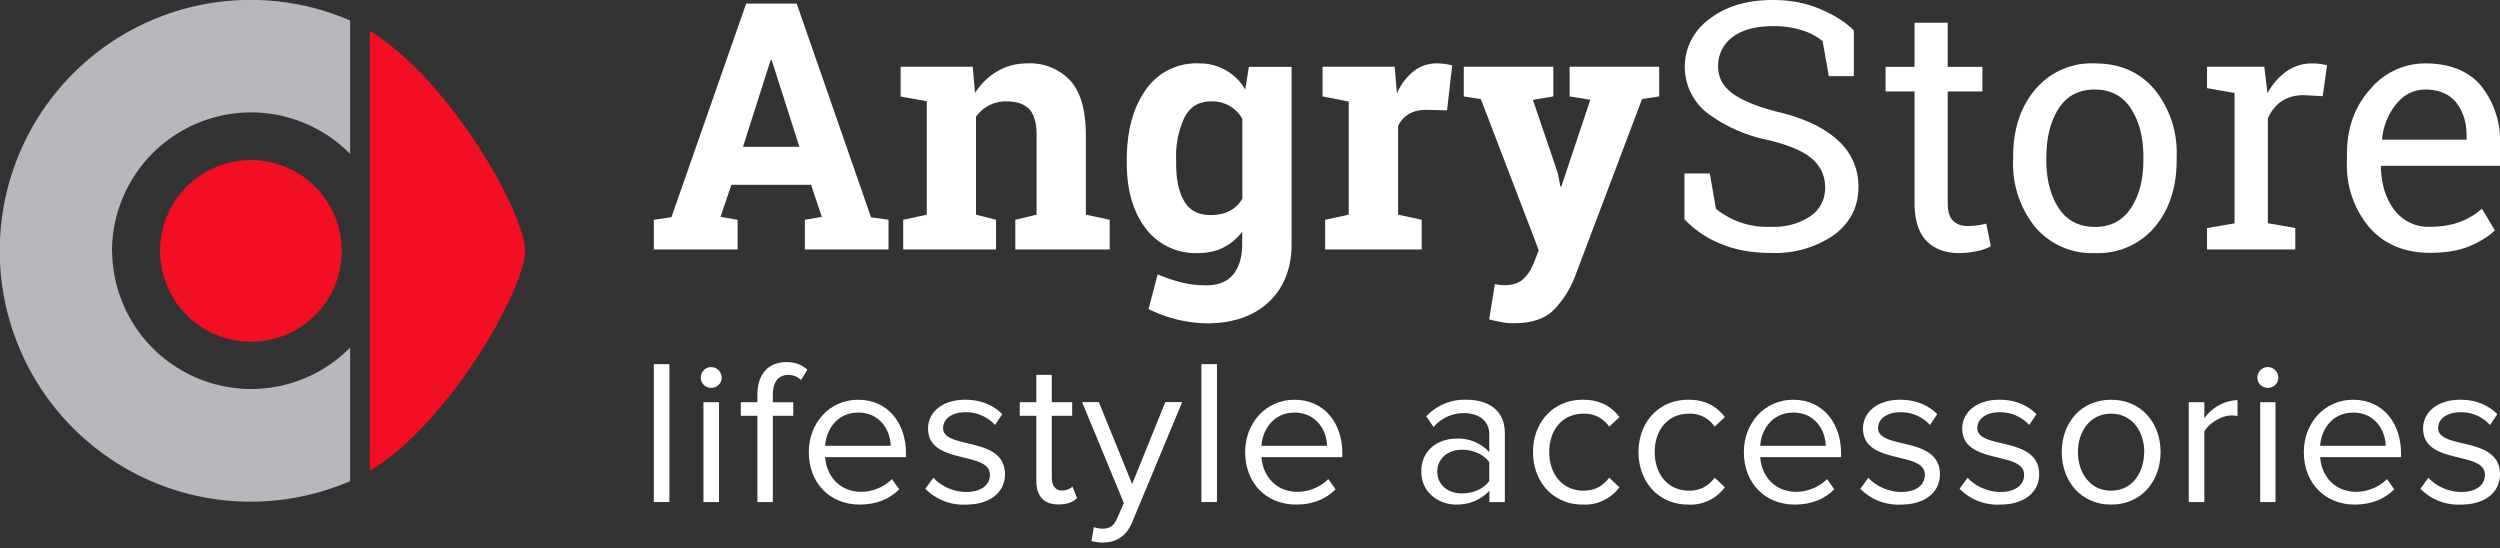 <svg xmlns="http://www.w3.org/2000/svg" xmlns:xlink="http://www.w3.org/1999/xlink" width="196" height="43" viewBox="0 0 196 43"><rect x="0" y="0" width="196" height="43" fill="#333333" stroke="none"/><defs><path id="ytsra" d="M190.17 119.66c0 2.89-5.78 13.36-12.17 17.26v-34.5c6.42 3.97 12.17 14.4 12.17 17.24z"/><path id="ytsrb" d="M157.78 119.67a10.9 10.9 0 0 1 18.67-7.6V101.6l-.13-.05a19.67 19.67 0 1 0 .13 36.17v-10.47a10.9 10.9 0 0 1-18.66-7.59z"/><path id="ytsrc" d="M161.55 119.66a7.12 7.12 0 1 1 14.24.02 7.12 7.12 0 0 1-14.24-.02z"/><path id="ytsrd" d="M200.26 117.23l1.38-.2 5.86-16.75h3.96l5.83 16.76 1.37.19v2.33h-6.56v-2.33l1.33-.23-.84-2.51h-6.25l-.85 2.51 1.34.23v2.33h-6.57zm6.99-5.72h4.42l-2.17-6.8h-.08z"/><path id="ytsre" d="M219.61 107.56v-2.33h5.65l.18 2.06a5.25 5.25 0 0 1 1.76-1.71c.7-.4 1.47-.61 2.34-.61a4.3 4.3 0 0 1 3.38 1.36c.81.91 1.21 2.33 1.21 4.27v6.23l1.87.4v2.33h-7.4v-2.33l1.67-.4v-6.23c0-.96-.2-1.64-.58-2.05-.4-.4-.98-.6-1.77-.6a2.85 2.85 0 0 0-2.4 1.2v7.68l1.57.4v2.33h-7.28v-2.33l1.85-.4v-8.9l-2.05-.36"/><path id="ytsrf" d="M237.34 112.52c0-2.26.5-4.08 1.48-5.47a4.79 4.79 0 0 1 4.13-2.08 4.13 4.13 0 0 1 3.68 2.05l.28-1.78h3.35v13.9c0 1.88-.59 3.4-1.77 4.52-1.19 1.12-2.82 1.69-4.89 1.69a10.6 10.6 0 0 1-4.55-1.12l.71-2.72c.62.26 1.24.47 1.86.63.61.15 1.27.23 1.96.23.94 0 1.65-.29 2.11-.86.47-.58.7-1.38.7-2.4v-.94c-.42.54-.92.96-1.49 1.24-.57.29-1.23.43-1.97.43a4.88 4.88 0 0 1-4.11-1.94c-.99-1.3-1.48-3-1.48-5.1zm3.87.28c0 1.26.2 2.25.63 2.97.42.73 1.11 1.09 2.07 1.09.59 0 1.09-.11 1.5-.33.41-.21.74-.53.99-.95v-6.26a2.68 2.68 0 0 0-2.47-1.37c-.94 0-1.63.42-2.07 1.26a7.2 7.2 0 0 0-.65 3.3z"/><path id="ytsrg" d="M252.69 107.56v-2.33h5.65l.18 2.1a4.5 4.5 0 0 1 1.3-1.74 2.9 2.9 0 0 1 1.83-.62 4.7 4.7 0 0 1 1.2.16l-.4 3.52-1.6-.04c-.56 0-1.02.11-1.4.33-.37.22-.65.54-.84.94v6.95l1.85.4v2.33h-7.57v-2.33l1.85-.4v-8.87l-2.05-.4"/><path id="ytsrh" d="M263.76 107.56v-2.33h7.02v2.33l-1.6.27 1.95 5.74.2 1.04.08.01 2.27-6.8-1.62-.26v-2.33h7.02v2.33l-1.34.2-5.27 13.94a7.71 7.71 0 0 1-1.66 2.6c-.7.7-1.74 1.04-3.13 1.04-.33 0-.63-.02-.92-.08-.29-.05-.63-.12-1.01-.22l.45-2.76.38.06.34.02c.65 0 1.14-.16 1.49-.47.34-.32.6-.7.8-1.18l.43-1.09-4.54-11.85-1.34-.21"/><path id="ytsri" d="M281.06 117.19v-3.59h1.99l.48 2.77a6.35 6.35 0 0 0 4.3 1.41 5.2 5.2 0 0 0 3.11-.83 2.66 2.66 0 0 0 1.15-2.26c0-.88-.33-1.62-1-2.22-.66-.6-1.83-1.1-3.5-1.5a11.75 11.75 0 0 1-4.78-2.14 4.6 4.6 0 0 1 .2-7.33c1.28-1 2.94-1.5 4.99-1.5 1.35 0 2.57.23 3.68.7 1.1.46 1.99 1.02 2.66 1.68v3.59h-1.96l-.49-2.75a4.8 4.8 0 0 0-1.59-.84 7.32 7.32 0 0 0-2.3-.33c-1.39 0-2.45.3-3.2.88a2.79 2.79 0 0 0-1.1 2.3c0 .83.37 1.53 1.13 2.1.75.55 1.97 1.05 3.66 1.47 2.03.5 3.57 1.24 4.62 2.22a4.77 4.77 0 0 1 1.59 3.64c0 1.56-.64 2.8-1.9 3.75a8.11 8.11 0 0 1-4.97 1.42c-1.49 0-2.8-.24-3.96-.73a7.98 7.98 0 0 1-2.81-1.91"/><path id="ytsrj" d="M296.83 107.17v-1.93h2.27v-3.46h2.6v3.46h2.72v1.93h-2.72v8.72c0 .67.14 1.15.42 1.42.28.27.65.41 1.1.41a5.81 5.81 0 0 0 1.5-.19l.36 1.77c-.25.16-.61.29-1.09.39-.47.1-.95.15-1.43.15-1.06 0-1.9-.32-2.53-.96-.62-.64-.93-1.65-.93-3.01v-8.7h-2.27"/><path id="ytsrk" d="M306.83 112.27c0-2.12.57-3.87 1.72-5.24a5.77 5.77 0 0 1 4.67-2.06c1.98 0 3.55.68 4.7 2.05a7.86 7.86 0 0 1 1.73 5.25v.29c0 2.13-.58 3.88-1.72 5.24a5.8 5.8 0 0 1-4.68 2.04 5.82 5.82 0 0 1-4.7-2.05 7.86 7.86 0 0 1-1.72-5.23zm2.6.28c0 1.52.33 2.77.97 3.76.64.98 1.59 1.48 2.85 1.48 1.24 0 2.18-.5 2.82-1.49.65-.98.97-2.23.97-3.75v-.29c0-1.5-.33-2.75-.97-3.74-.64-1-1.6-1.5-2.84-1.5-1.26 0-2.2.5-2.84 1.5-.63 1-.95 2.24-.95 3.74z"/><path id="ytsrl" d="M322.03 119.56v-1.68l2.16-.37v-10.22l-2.16-.38v-1.68h4.49l.25 2.08a5 5 0 0 1 1.5-1.72 3.5 3.5 0 0 1 2.05-.62 4.45 4.45 0 0 1 1.12.15l-.34 2.42-1.48-.08c-.7 0-1.27.16-1.74.48-.47.32-.83.77-1.08 1.36v8.2l2.15.38v1.68h-6.92"/><path id="ytsrm" d="M333 112.1c0-2.04.6-3.74 1.82-5.1a5.61 5.61 0 0 1 4.31-2.03c1.92 0 3.38.58 4.38 1.75a6.94 6.94 0 0 1 1.49 4.66V113h-9.3l-.04.06c.03 1.38.38 2.5 1.05 3.39a3.33 3.33 0 0 0 2.82 1.33c.88 0 1.65-.13 2.32-.38.67-.25 1.24-.6 1.73-1.04l1.02 1.7c-.52.5-1.2.91-2.03 1.26-.85.34-1.86.5-3.04.5-2 0-3.59-.65-4.76-1.98a7.5 7.5 0 0 1-1.77-5.17zm2.78-1.15h6.6v-.34c0-1.02-.27-1.87-.81-2.56-.55-.69-1.36-1.03-2.44-1.03-.87 0-1.62.37-2.24 1.1a5.2 5.2 0 0 0-1.14 2.77z"/><path id="ytsrn" d="M200.26 139.36h1.22v-10.81h-1.22z"/><path id="ytsro" d="M204.15 131.53h1.22v7.83h-1.22zm.6-2.75c.45 0 .83.37.83.83 0 .45-.38.8-.83.8a.81.81 0 0 1-.81-.8c0-.46.37-.83.81-.83z"/><path id="ytsrp" d="M208.38 139.36v-6.76h-1.3v-1.07h1.3v-.6c0-1.6.87-2.54 2.27-2.54.61 0 1.16.15 1.65.6l-.5.8a1.43 1.43 0 0 0-.98-.4c-.79 0-1.23.56-1.23 1.55v.6h1.6v1.06h-1.6v6.76z"/><path id="ytsrq" d="M216.25 132.34c1.79 0 2.56 1.45 2.58 2.61h-5.14c.07-1.2.9-2.6 2.56-2.6zm-3.84 3.1c0 2.45 1.67 4.12 3.99 4.12 1.28 0 2.33-.42 3.1-1.2l-.57-.8c-.62.63-1.53 1-2.42 1-1.68 0-2.72-1.24-2.82-2.72h6.34v-.3c0-2.35-1.4-4.2-3.76-4.2-2.24 0-3.86 1.83-3.86 4.1z"/><path id="ytsrr" d="M221.55 138.32l.63-.87c.52.6 1.51 1.12 2.58 1.12 1.2 0 1.85-.57 1.85-1.35 0-1.9-4.85-.73-4.85-3.63 0-1.21 1.05-2.25 2.92-2.25 1.33 0 2.27.5 2.9 1.13l-.57.85a3.05 3.05 0 0 0-2.33-1c-1.07 0-1.74.54-1.74 1.24 0 1.72 4.85.58 4.85 3.63 0 1.31-1.05 2.37-3.08 2.37a4.16 4.16 0 0 1-3.16-1.24"/><path id="ytsrs" d="M230.25 137.72v-5.12h-1.3v-1.07h1.3v-2.14h1.21v2.14h1.6v1.07h-1.6v4.86c0 .58.26 1 .8 1 .34 0 .66-.14.82-.32l.36.91c-.3.3-.75.5-1.46.5-1.15 0-1.73-.66-1.73-1.83"/><path id="ytsrt" d="M234.76 141.32c.18.08.47.13.67.13.53 0 .89-.18 1.16-.83l.52-1.18-3.27-7.91h1.31l2.61 6.42 2.6-6.42h1.32l-3.92 9.42c-.47 1.13-1.26 1.57-2.3 1.59-.26 0-.66-.05-.89-.12z"/><path id="ytsru" d="M243.19 139.36h1.22v-10.81h-1.22z"/><path id="ytsrv" d="M250.46 132.34c1.78 0 2.56 1.45 2.58 2.61h-5.14c.07-1.2.9-2.6 2.56-2.6zm-3.84 3.1c0 2.45 1.67 4.12 3.99 4.12 1.28 0 2.33-.42 3.1-1.2l-.57-.8c-.62.63-1.53 1-2.42 1-1.68 0-2.72-1.24-2.82-2.72h6.34v-.3c0-2.35-1.4-4.2-3.76-4.2-2.24 0-3.86 1.83-3.86 4.1z"/><path id="ytsrw" d="M265.76 137.71c-.47.65-1.3.97-2.15.97-1.14 0-1.93-.71-1.93-1.7 0-1 .8-1.72 1.93-1.72.86 0 1.68.33 2.15.98zm1.22 1.65v-5.38c0-1.9-1.38-2.64-3.03-2.64a4.1 4.1 0 0 0-3.13 1.3l.57.84a3.1 3.1 0 0 1 2.4-1.09c1.13 0 1.97.6 1.97 1.66v1.4a3.27 3.27 0 0 0-2.6-1.06c-1.32 0-2.73.82-2.73 2.57 0 1.7 1.41 2.6 2.74 2.6 1.05 0 1.94-.38 2.6-1.09v.9z"/><path id="ytsrx" d="M269.19 135.44c0-2.32 1.57-4.1 3.9-4.1 1.43 0 2.28.58 2.88 1.36l-.81.75a2.32 2.32 0 0 0-2-1.02c-1.67 0-2.7 1.28-2.7 3.01 0 1.73 1.03 3.03 2.7 3.03.81 0 1.48-.32 2-1.02l.8.75a3.35 3.35 0 0 1-2.86 1.36c-2.34 0-3.91-1.79-3.91-4.12"/><path id="ytsry" d="M277.46 135.44c0-2.32 1.57-4.1 3.9-4.1 1.43 0 2.27.58 2.87 1.36l-.8.75a2.32 2.32 0 0 0-2-1.02c-1.67 0-2.7 1.28-2.7 3.01 0 1.73 1.03 3.03 2.7 3.03.81 0 1.48-.32 2-1.02l.8.75a3.35 3.35 0 0 1-2.86 1.36c-2.34 0-3.91-1.79-3.91-4.12"/><path id="ytsrz" d="M289.56 132.34c1.79 0 2.56 1.45 2.58 2.61H287c.07-1.2.9-2.6 2.56-2.6zm-3.84 3.1c0 2.45 1.67 4.12 3.99 4.12 1.28 0 2.33-.42 3.1-1.2l-.57-.8c-.62.63-1.53 1-2.42 1-1.69 0-2.72-1.24-2.82-2.72h6.34v-.3c0-2.35-1.4-4.2-3.76-4.2-2.24 0-3.86 1.83-3.86 4.1z"/><path id="ytsrA" d="M294.85 138.32l.63-.87c.52.6 1.51 1.12 2.58 1.12 1.2 0 1.85-.57 1.85-1.35 0-1.9-4.85-.73-4.85-3.63 0-1.21 1.05-2.25 2.92-2.25 1.33 0 2.27.5 2.9 1.13l-.57.85a3.05 3.05 0 0 0-2.33-1c-1.07 0-1.74.54-1.74 1.24 0 1.72 4.85.58 4.85 3.63 0 1.31-1.05 2.37-3.08 2.37a4.16 4.16 0 0 1-3.16-1.24"/><path id="ytsrB" d="M302.63 138.32l.63-.87c.52.6 1.51 1.12 2.58 1.12 1.2 0 1.85-.57 1.85-1.35 0-1.9-4.85-.73-4.85-3.63 0-1.21 1.05-2.25 2.92-2.25 1.33 0 2.27.5 2.9 1.13l-.57.85a3.05 3.05 0 0 0-2.33-1c-1.07 0-1.74.54-1.74 1.24 0 1.72 4.85.58 4.85 3.63 0 1.31-1.05 2.37-3.08 2.37a4.16 4.16 0 0 1-3.16-1.24"/><path id="ytsrC" d="M317.1 135.44c0 1.6-.92 3.03-2.59 3.03s-2.6-1.42-2.6-3.03c0-1.59.93-3.01 2.6-3.01s2.6 1.42 2.6 3.01zm-6.46 0c0 2.27 1.5 4.12 3.87 4.12 2.39 0 3.88-1.85 3.88-4.12s-1.5-4.1-3.88-4.1-3.87 1.83-3.87 4.1z"/><path id="ytsrD" d="M320.6 139.36v-7.83h1.22v1.27a3.33 3.33 0 0 1 2.6-1.43v1.25c-.14-.03-.29-.05-.48-.05-.75 0-1.77.62-2.12 1.25v5.54z"/><path id="ytsrE" d="M326.2 131.53h1.2v7.83h-1.2zm.6-2.75c.44 0 .82.37.82.83 0 .45-.37.8-.83.8a.81.81 0 0 1-.81-.8c0-.46.37-.83.81-.83z"/><path id="ytsrF" d="M333.46 132.34c1.78 0 2.56 1.45 2.58 2.61h-5.14c.07-1.2.9-2.6 2.56-2.6zm-3.84 3.1c0 2.45 1.67 4.12 3.99 4.12 1.28 0 2.33-.42 3.1-1.2l-.57-.8c-.62.63-1.53 1-2.42 1-1.69 0-2.72-1.24-2.82-2.72h6.34v-.3c0-2.35-1.4-4.2-3.76-4.2-2.24 0-3.86 1.83-3.86 4.1z"/><path id="ytsrG" d="M338.76 138.32l.63-.87c.52.6 1.5 1.12 2.58 1.12 1.2 0 1.85-.57 1.85-1.35 0-1.9-4.85-.73-4.85-3.63 0-1.21 1.05-2.25 2.92-2.25 1.33 0 2.27.5 2.9 1.13l-.57.85a3.05 3.05 0 0 0-2.33-1c-1.07 0-1.74.54-1.74 1.24 0 1.72 4.85.58 4.85 3.63 0 1.31-1.05 2.37-3.08 2.37a4.16 4.16 0 0 1-3.16-1.24"/></defs><g><g transform="translate(-149 -100)"><use fill="#f20f23" xlink:href="#ytsra"/></g><g clip-path="url(#clip-733212C0-0152-42FF-9962-25F410000A41)" transform="translate(-149 -100)"><use fill="#b7b7be" xlink:href="#ytsrb"/></g><g transform="translate(-149 -100)"><use fill="#f20f23" xlink:href="#ytsrc"/></g><g transform="translate(-149 -100)"><use fill="#fff" xlink:href="#ytsrd"/></g><g transform="translate(-149 -100)"><use fill="#fff" xlink:href="#ytsre"/></g><g transform="translate(-149 -100)"><use fill="#fff" xlink:href="#ytsrf"/></g><g transform="translate(-149 -100)"><use fill="#fff" xlink:href="#ytsrg"/></g><g transform="translate(-149 -100)"><use fill="#fff" xlink:href="#ytsrh"/></g><g transform="translate(-149 -100)"><use fill="#fff" xlink:href="#ytsri"/></g><g transform="translate(-149 -100)"><use fill="#fff" xlink:href="#ytsrj"/></g><g transform="translate(-149 -100)"><use fill="#fff" xlink:href="#ytsrk"/></g><g transform="translate(-149 -100)"><use fill="#fff" xlink:href="#ytsrl"/></g><g clip-path="url(#clip-F5035052-5517-41DE-8C1D-38F2D4A0A3D9)" transform="translate(-149 -100)"><use fill="#fff" xlink:href="#ytsrm"/></g><g clip-path="url(#clip-0C1403C8-378F-4E63-AD40-206587BC50B4)" transform="translate(-149 -100)"><use fill="#fff" xlink:href="#ytsrn"/></g><g clip-path="url(#clip-0C1403C8-378F-4E63-AD40-206587BC50B4)" transform="translate(-149 -100)"><use fill="#fff" xlink:href="#ytsro"/></g><g clip-path="url(#clip-0C1403C8-378F-4E63-AD40-206587BC50B4)" transform="translate(-149 -100)"><use fill="#fff" xlink:href="#ytsrp"/></g><g clip-path="url(#clip-0C1403C8-378F-4E63-AD40-206587BC50B4)" transform="translate(-149 -100)"><use fill="#fff" xlink:href="#ytsrq"/></g><g clip-path="url(#clip-0C1403C8-378F-4E63-AD40-206587BC50B4)" transform="translate(-149 -100)"><use fill="#fff" xlink:href="#ytsrr"/></g><g clip-path="url(#clip-0C1403C8-378F-4E63-AD40-206587BC50B4)" transform="translate(-149 -100)"><use fill="#fff" xlink:href="#ytsrs"/></g><g clip-path="url(#clip-0C1403C8-378F-4E63-AD40-206587BC50B4)" transform="translate(-149 -100)"><use fill="#fff" xlink:href="#ytsrt"/></g><g clip-path="url(#clip-0C1403C8-378F-4E63-AD40-206587BC50B4)" transform="translate(-149 -100)"><use fill="#fff" xlink:href="#ytsru"/></g><g clip-path="url(#clip-0C1403C8-378F-4E63-AD40-206587BC50B4)" transform="translate(-149 -100)"><use fill="#fff" xlink:href="#ytsrv"/></g><g clip-path="url(#clip-0C1403C8-378F-4E63-AD40-206587BC50B4)" transform="translate(-149 -100)"><use fill="#fff" xlink:href="#ytsrw"/></g><g clip-path="url(#clip-0C1403C8-378F-4E63-AD40-206587BC50B4)" transform="translate(-149 -100)"><use fill="#fff" xlink:href="#ytsrx"/></g><g clip-path="url(#clip-0C1403C8-378F-4E63-AD40-206587BC50B4)" transform="translate(-149 -100)"><use fill="#fff" xlink:href="#ytsry"/></g><g clip-path="url(#clip-0C1403C8-378F-4E63-AD40-206587BC50B4)" transform="translate(-149 -100)"><use fill="#fff" xlink:href="#ytsrz"/></g><g clip-path="url(#clip-0C1403C8-378F-4E63-AD40-206587BC50B4)" transform="translate(-149 -100)"><use fill="#fff" xlink:href="#ytsrA"/></g><g clip-path="url(#clip-0C1403C8-378F-4E63-AD40-206587BC50B4)" transform="translate(-149 -100)"><use fill="#fff" xlink:href="#ytsrB"/></g><g clip-path="url(#clip-0C1403C8-378F-4E63-AD40-206587BC50B4)" transform="translate(-149 -100)"><use fill="#fff" xlink:href="#ytsrC"/></g><g clip-path="url(#clip-0C1403C8-378F-4E63-AD40-206587BC50B4)" transform="translate(-149 -100)"><use fill="#fff" xlink:href="#ytsrD"/></g><g clip-path="url(#clip-0C1403C8-378F-4E63-AD40-206587BC50B4)" transform="translate(-149 -100)"><use fill="#fff" xlink:href="#ytsrE"/></g><g clip-path="url(#clip-0C1403C8-378F-4E63-AD40-206587BC50B4)" transform="translate(-149 -100)"><use fill="#fff" xlink:href="#ytsrF"/></g><g clip-path="url(#clip-0C1403C8-378F-4E63-AD40-206587BC50B4)" transform="translate(-149 -100)"><use fill="#fff" xlink:href="#ytsrG"/></g></g></svg>